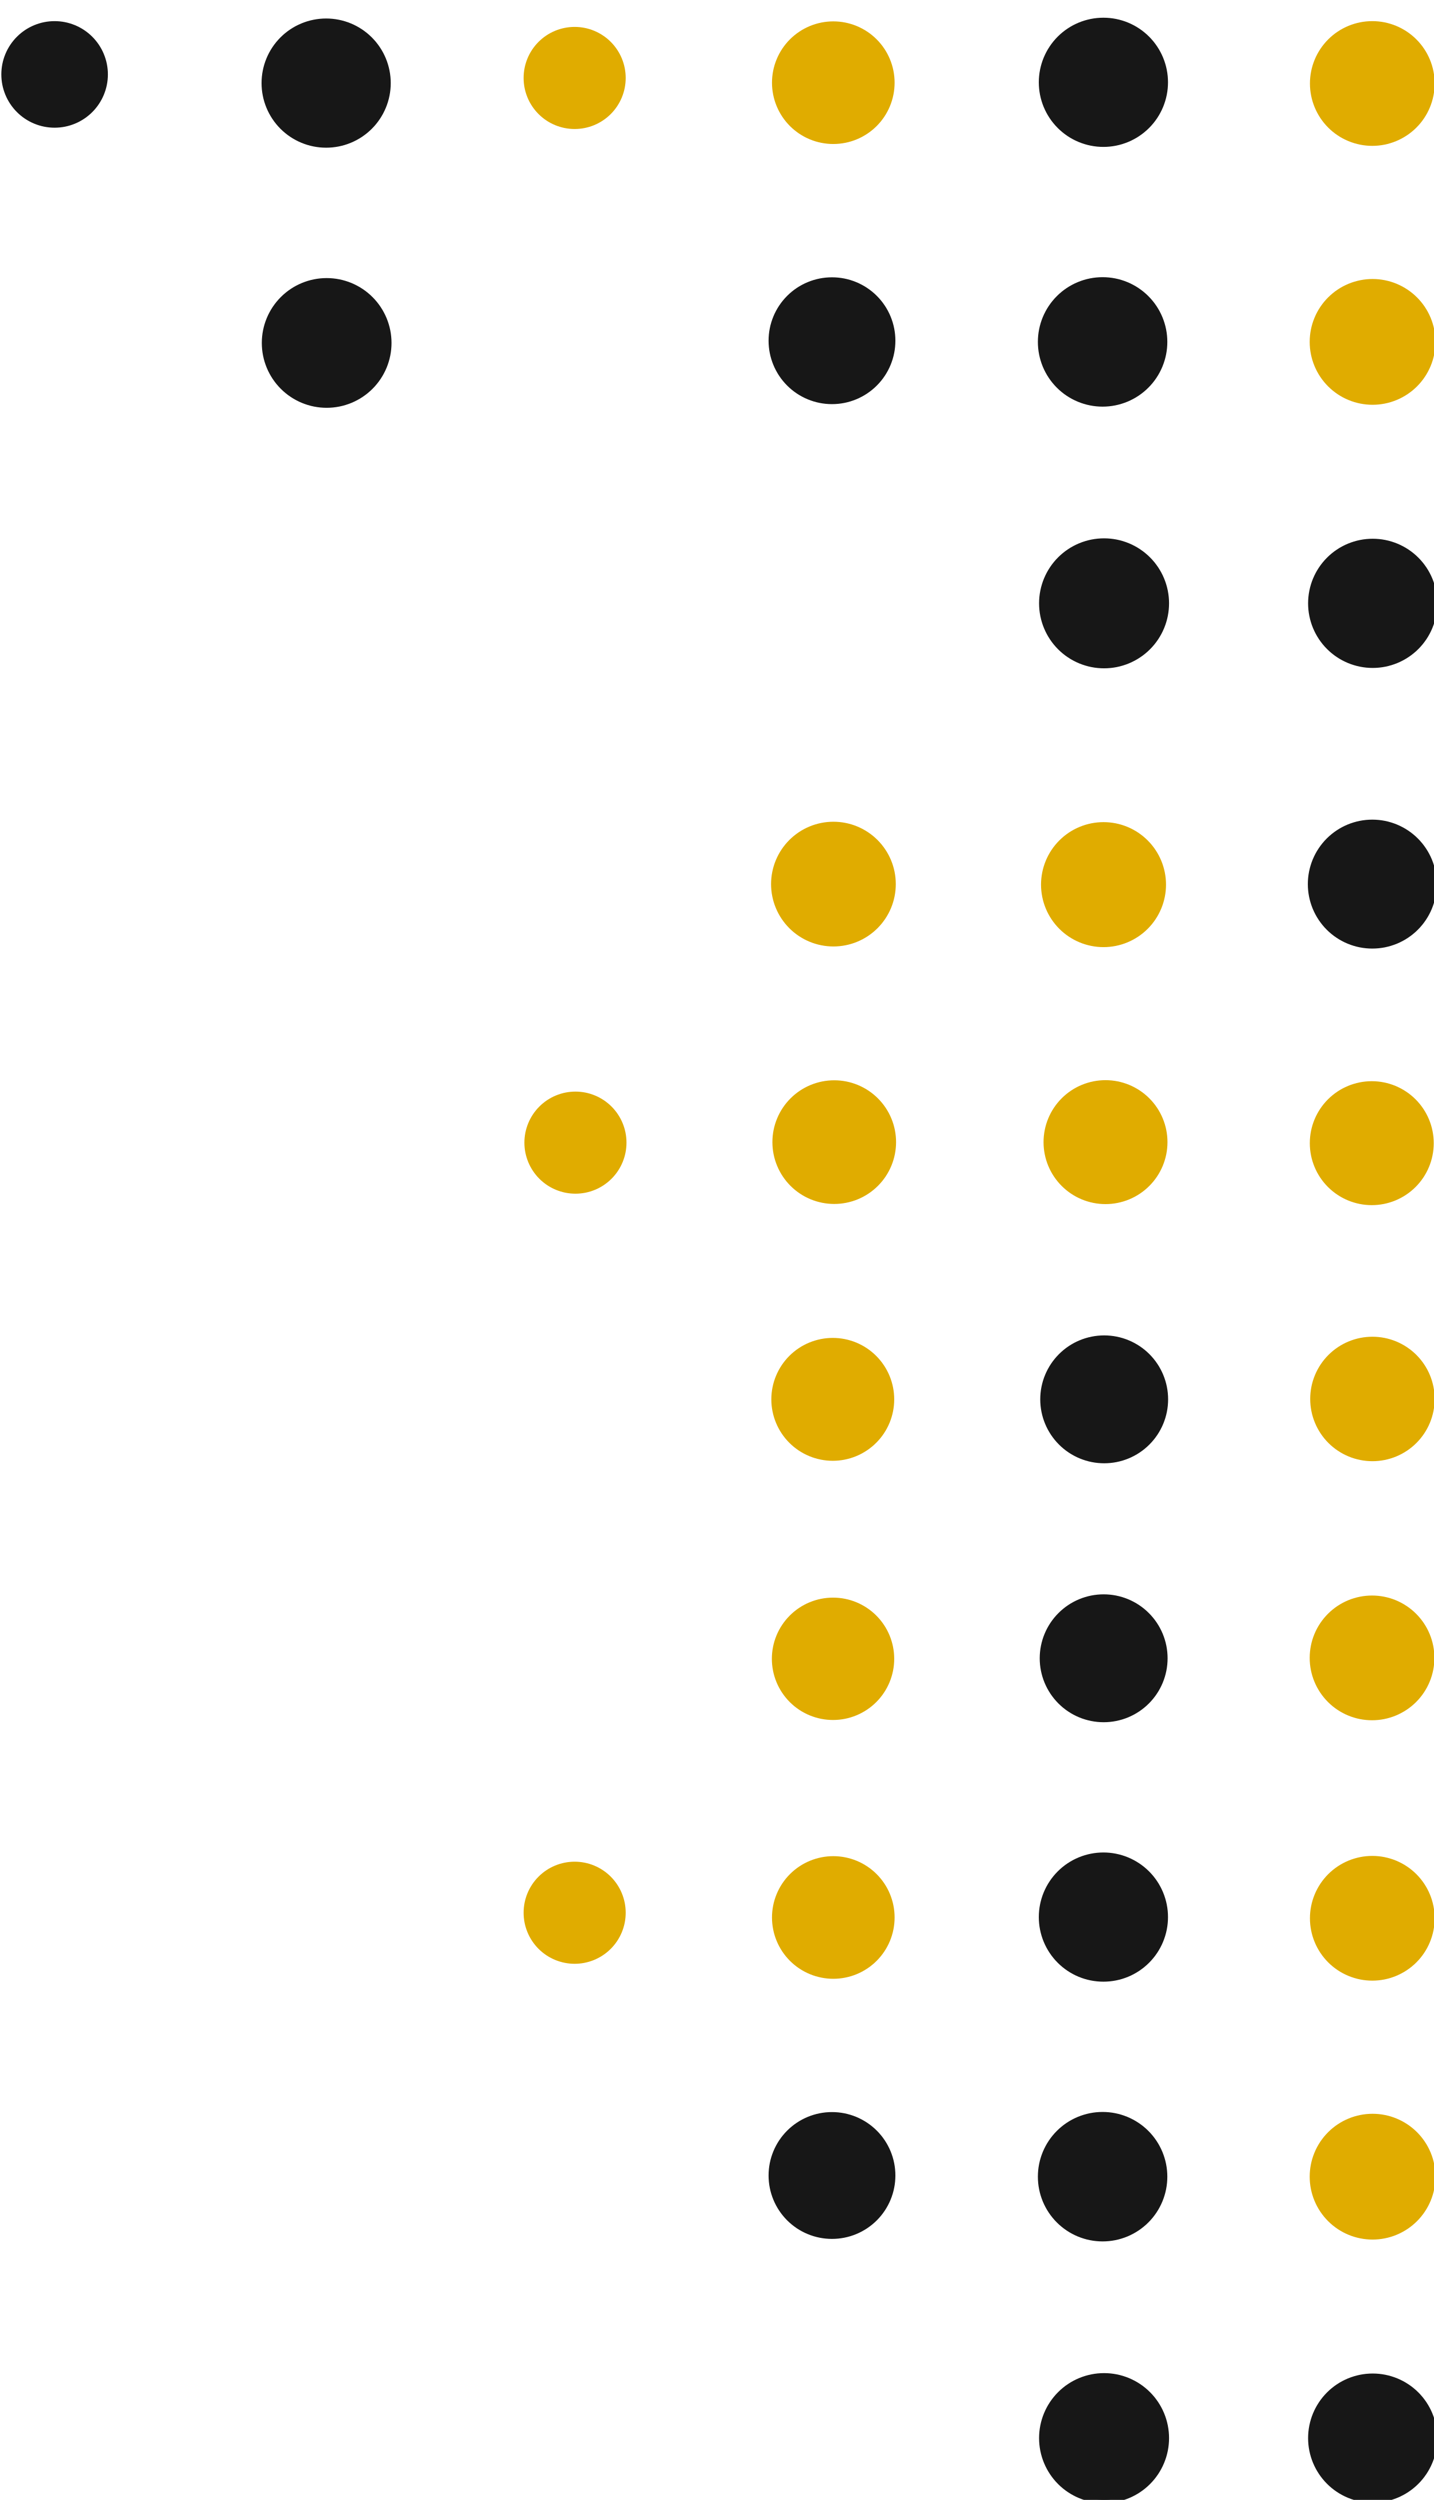 <svg width="109" height="190" viewBox="0 0 109 190" fill="none" xmlns="http://www.w3.org/2000/svg">
<g clip-path="url(#clip0_7_7514)">
<path d="M79.211 6.256C79.211 5.02 79.702 3.834 80.576 2.96C81.45 2.087 82.635 1.596 83.871 1.596C84.483 1.596 85.089 1.716 85.654 1.95C86.219 2.184 86.733 2.528 87.166 2.96C87.599 3.393 87.942 3.907 88.176 4.472C88.41 5.038 88.531 5.644 88.531 6.256C88.531 6.868 88.41 7.473 88.176 8.039C87.942 8.604 87.599 9.118 87.166 9.551C86.733 9.983 86.219 10.327 85.654 10.561C85.089 10.795 84.483 10.916 83.871 10.916C83.259 10.916 82.653 10.795 82.087 10.561C81.522 10.327 81.008 9.983 80.576 9.551C80.143 9.118 79.8 8.604 79.565 8.039C79.331 7.473 79.211 6.868 79.211 6.256Z" stroke="#171717" stroke-width="0.5"/>
<path d="M20.131 6.316C20.131 5.08 20.622 3.894 21.495 3.021C22.369 2.147 23.555 1.656 24.791 1.656C26.026 1.656 27.212 2.147 28.086 3.021C28.96 3.894 29.451 5.08 29.451 6.316C29.451 7.552 28.96 8.737 28.086 9.611C27.212 10.485 26.026 10.976 24.791 10.976C23.555 10.976 22.369 10.485 21.495 9.611C20.622 8.737 20.131 7.552 20.131 6.316Z" stroke="#171717" stroke-width="0.5"/>
<path d="M99.82 6.346C99.82 5.155 100.293 4.013 101.135 3.171C101.977 2.329 103.119 1.856 104.31 1.856C105.501 1.856 106.643 2.329 107.485 3.171C108.327 4.013 108.8 5.155 108.8 6.346C108.8 6.935 108.684 7.519 108.458 8.064C108.233 8.609 107.902 9.104 107.485 9.521C107.068 9.938 106.573 10.268 106.028 10.494C105.484 10.72 104.9 10.836 104.31 10.836C103.721 10.836 103.137 10.72 102.592 10.494C102.047 10.268 101.552 9.938 101.135 9.521C100.718 9.104 100.388 8.609 100.162 8.064C99.936 7.519 99.82 6.935 99.82 6.346Z" stroke="#E0AC00" stroke-width="0.5"/>
<path d="M58.93 6.285C58.93 5.706 59.044 5.133 59.266 4.598C59.488 4.063 59.812 3.577 60.222 3.167C60.632 2.758 61.118 2.433 61.653 2.211C62.188 1.989 62.761 1.875 63.34 1.875C64.51 1.875 65.632 2.34 66.459 3.167C67.286 3.994 67.75 5.116 67.75 6.285C67.75 7.455 67.286 8.577 66.459 9.404C65.632 10.231 64.51 10.695 63.34 10.695C62.761 10.695 62.188 10.581 61.653 10.36C61.118 10.138 60.632 9.813 60.222 9.404C59.812 8.994 59.488 8.508 59.266 7.973C59.044 7.438 58.93 6.864 58.93 6.285Z" stroke="#E0AC00" stroke-width="0.5"/>
<path d="M0.351 5.656C0.351 4.648 0.751 3.681 1.464 2.969C2.176 2.256 3.143 1.856 4.151 1.856C5.158 1.856 6.125 2.256 6.838 2.969C7.55 3.681 7.951 4.648 7.951 5.656C7.951 6.664 7.55 7.63 6.838 8.343C6.125 9.055 5.158 9.456 4.151 9.456C3.143 9.456 2.176 9.055 1.464 8.343C0.751 7.63 0.351 6.664 0.351 5.656Z" stroke="#171717" stroke-width="0.5"/>
<path d="M40.05 5.925C40.05 4.963 40.432 4.039 41.113 3.358C41.794 2.678 42.717 2.295 43.68 2.295C44.157 2.295 44.629 2.389 45.069 2.572C45.51 2.754 45.91 3.021 46.247 3.358C46.584 3.696 46.851 4.096 47.034 4.536C47.216 4.977 47.31 5.449 47.31 5.925C47.31 6.402 47.216 6.874 47.034 7.314C46.851 7.755 46.584 8.155 46.247 8.492C45.91 8.829 45.51 9.097 45.069 9.279C44.629 9.461 44.157 9.555 43.68 9.555C42.717 9.555 41.794 9.173 41.113 8.492C40.432 7.811 40.05 6.888 40.05 5.925Z" stroke="#E0AC00" stroke-width="0.5"/>
<path d="M79.14 25.986C79.14 24.747 79.632 23.559 80.508 22.684C81.383 21.808 82.571 21.316 83.81 21.316C85.049 21.316 86.236 21.808 87.112 22.684C87.988 23.559 88.48 24.747 88.48 25.986C88.48 26.599 88.359 27.206 88.124 27.773C87.89 28.34 87.546 28.854 87.112 29.288C86.678 29.722 86.164 30.066 85.597 30.3C85.03 30.535 84.423 30.656 83.81 30.656C83.197 30.656 82.589 30.535 82.023 30.3C81.456 30.066 80.941 29.722 80.508 29.288C80.074 28.854 79.73 28.34 79.495 27.773C79.261 27.206 79.14 26.599 79.14 25.986Z" stroke="#171717" stroke-width="0.5"/>
<path d="M58.67 25.896C58.67 24.683 59.151 23.521 60.008 22.664C60.865 21.807 62.028 21.326 63.24 21.326C64.452 21.326 65.614 21.807 66.472 22.664C67.329 23.521 67.81 24.683 67.81 25.896C67.81 27.108 67.329 28.27 66.472 29.127C65.614 29.984 64.452 30.466 63.24 30.466C62.028 30.466 60.865 29.984 60.008 29.127C59.151 28.27 58.67 27.108 58.67 25.896Z" stroke="#171717" stroke-width="0.5"/>
<path d="M20.15 26.065C20.15 24.824 20.643 23.634 21.521 22.756C22.399 21.878 23.589 21.385 24.83 21.385C26.071 21.385 27.262 21.878 28.139 22.756C29.017 23.634 29.51 24.824 29.51 26.065C29.51 27.306 29.017 28.497 28.139 29.374C27.262 30.252 26.071 30.745 24.83 30.745C23.589 30.745 22.399 30.252 21.521 29.374C20.643 28.497 20.15 27.306 20.15 26.065Z" stroke="#171717" stroke-width="0.5"/>
<path d="M99.801 25.985C99.801 25.391 99.918 24.802 100.146 24.252C100.373 23.702 100.707 23.203 101.128 22.782C101.548 22.362 102.048 22.028 102.597 21.8C103.147 21.573 103.736 21.455 104.331 21.455C104.926 21.455 105.515 21.573 106.064 21.8C106.614 22.028 107.113 22.362 107.534 22.782C107.955 23.203 108.288 23.702 108.516 24.252C108.744 24.802 108.861 25.391 108.861 25.985C108.861 27.187 108.383 28.339 107.534 29.189C106.684 30.038 105.532 30.515 104.331 30.515C103.129 30.515 101.977 30.038 101.128 29.189C100.278 28.339 99.801 27.187 99.801 25.985Z" stroke="#E0AC00" stroke-width="0.5"/>
<path d="M99.68 45.856C99.68 44.62 100.171 43.434 101.045 42.561C101.919 41.687 103.104 41.196 104.34 41.196C105.576 41.196 106.762 41.687 107.636 42.561C108.509 43.434 109 44.62 109 45.856C109 47.092 108.509 48.277 107.636 49.151C106.762 50.025 105.576 50.516 104.34 50.516C103.104 50.516 101.919 50.025 101.045 49.151C100.171 48.277 99.68 47.092 99.68 45.856Z" stroke="#171717" stroke-width="0.5"/>
<path d="M79.231 45.855C79.231 44.611 79.725 43.419 80.604 42.539C81.484 41.66 82.677 41.165 83.921 41.165C85.165 41.165 86.358 41.66 87.237 42.539C88.117 43.419 88.611 44.611 88.611 45.855C88.611 47.099 88.117 48.292 87.237 49.172C86.358 50.051 85.165 50.545 83.921 50.545C82.677 50.545 81.484 50.051 80.604 49.172C79.725 48.292 79.231 47.099 79.231 45.855Z" stroke="#171717" stroke-width="0.5"/>
<path d="M79.211 6.256C79.211 6.868 79.331 7.473 79.565 8.039C79.8 8.604 80.143 9.118 80.576 9.551C81.008 9.983 81.522 10.327 82.087 10.561C82.653 10.795 83.259 10.916 83.871 10.916C84.483 10.916 85.089 10.795 85.654 10.561C86.219 10.327 86.733 9.983 87.166 9.551C87.599 9.118 87.942 8.604 88.176 8.039C88.41 7.473 88.531 6.868 88.531 6.256C88.531 5.644 88.41 5.038 88.176 4.472C87.942 3.907 87.599 3.393 87.166 2.96C86.733 2.528 86.219 2.184 85.654 1.95C85.089 1.716 84.483 1.596 83.871 1.596C82.635 1.596 81.45 2.087 80.576 2.96C79.702 3.834 79.211 5.02 79.211 6.256Z" fill="#171717"/>
<path d="M20.131 6.316C20.131 7.552 20.622 8.737 21.495 9.611C22.369 10.485 23.555 10.976 24.791 10.976C26.026 10.976 27.212 10.485 28.086 9.611C28.96 8.737 29.451 7.552 29.451 6.316C29.451 5.08 28.96 3.894 28.086 3.021C27.212 2.147 26.026 1.656 24.791 1.656C23.555 1.656 22.369 2.147 21.495 3.021C20.622 3.894 20.131 5.08 20.131 6.316Z" fill="#171717"/>
<path d="M99.82 6.346C99.82 6.935 99.936 7.519 100.162 8.064C100.388 8.609 100.718 9.104 101.135 9.521C101.552 9.938 102.047 10.268 102.592 10.494C103.137 10.72 103.721 10.836 104.31 10.836C104.9 10.836 105.484 10.72 106.028 10.494C106.573 10.268 107.068 9.938 107.485 9.521C107.902 9.104 108.233 8.609 108.458 8.064C108.684 7.519 108.8 6.935 108.8 6.346C108.8 5.155 108.327 4.013 107.485 3.171C106.643 2.329 105.501 1.856 104.31 1.856C103.119 1.856 101.977 2.329 101.135 3.171C100.293 4.013 99.82 5.155 99.82 6.346Z" fill="#E0AC00"/>
<path d="M58.93 6.285C58.93 6.864 59.044 7.438 59.266 7.973C59.488 8.508 59.812 8.994 60.222 9.404C60.632 9.813 61.118 10.138 61.653 10.36C62.188 10.581 62.761 10.695 63.34 10.695C64.51 10.695 65.632 10.231 66.459 9.404C67.286 8.577 67.75 7.455 67.75 6.285C67.75 5.116 67.286 3.994 66.459 3.167C65.632 2.34 64.51 1.875 63.34 1.875C62.761 1.875 62.188 1.989 61.653 2.211C61.118 2.433 60.632 2.758 60.222 3.167C59.812 3.577 59.488 4.063 59.266 4.598C59.044 5.133 58.93 5.706 58.93 6.285Z" fill="#E0AC00"/>
<path d="M0.351 5.656C0.351 6.664 0.751 7.63 1.464 8.343C2.176 9.055 3.143 9.456 4.151 9.456C5.158 9.456 6.125 9.055 6.838 8.343C7.55 7.63 7.951 6.664 7.951 5.656C7.951 4.648 7.55 3.681 6.838 2.969C6.125 2.256 5.158 1.856 4.151 1.856C3.143 1.856 2.176 2.256 1.464 2.969C0.751 3.681 0.351 4.648 0.351 5.656Z" fill="#171717"/>
<path d="M40.05 5.925C40.05 6.888 40.432 7.811 41.113 8.492C41.794 9.173 42.717 9.555 43.68 9.555C44.157 9.555 44.629 9.461 45.069 9.279C45.51 9.097 45.91 8.829 46.247 8.492C46.584 8.155 46.851 7.755 47.034 7.314C47.216 6.874 47.31 6.402 47.31 5.925C47.31 5.449 47.216 4.977 47.034 4.536C46.851 4.096 46.584 3.696 46.247 3.358C45.91 3.021 45.51 2.754 45.069 2.572C44.629 2.389 44.157 2.295 43.68 2.295C42.717 2.295 41.794 2.678 41.113 3.358C40.432 4.039 40.05 4.963 40.05 5.925Z" fill="#E0AC00"/>
<path d="M79.14 25.986C79.14 26.599 79.261 27.206 79.495 27.773C79.73 28.34 80.074 28.854 80.508 29.288C80.941 29.722 81.456 30.066 82.023 30.3C82.589 30.535 83.197 30.656 83.81 30.656C84.423 30.656 85.03 30.535 85.597 30.3C86.164 30.066 86.678 29.722 87.112 29.288C87.546 28.854 87.89 28.34 88.124 27.773C88.359 27.206 88.48 26.599 88.48 25.986C88.48 24.747 87.988 23.559 87.112 22.684C86.236 21.808 85.049 21.316 83.81 21.316C82.571 21.316 81.383 21.808 80.508 22.684C79.632 23.559 79.14 24.747 79.14 25.986Z" fill="#171717"/>
<path d="M58.67 25.896C58.67 27.108 59.151 28.27 60.008 29.127C60.865 29.984 62.028 30.466 63.24 30.466C64.452 30.466 65.614 29.984 66.472 29.127C67.329 28.27 67.81 27.108 67.81 25.896C67.81 24.683 67.329 23.521 66.472 22.664C65.614 21.807 64.452 21.326 63.24 21.326C62.028 21.326 60.865 21.807 60.008 22.664C59.151 23.521 58.67 24.683 58.67 25.896Z" fill="#171717"/>
<path d="M20.15 26.065C20.15 27.306 20.643 28.497 21.521 29.374C22.399 30.252 23.589 30.745 24.83 30.745C26.071 30.745 27.262 30.252 28.139 29.374C29.017 28.497 29.51 27.306 29.51 26.065C29.51 24.824 29.017 23.634 28.139 22.756C27.262 21.878 26.071 21.385 24.83 21.385C23.589 21.385 22.399 21.878 21.521 22.756C20.643 23.634 20.15 24.824 20.15 26.065Z" fill="#171717"/>
<path d="M99.801 25.985C99.801 27.187 100.278 28.339 101.128 29.189C101.977 30.038 103.129 30.515 104.331 30.515C105.532 30.515 106.684 30.038 107.534 29.189C108.383 28.339 108.861 27.187 108.861 25.985C108.861 25.391 108.744 24.802 108.516 24.252C108.288 23.702 107.955 23.203 107.534 22.782C107.113 22.362 106.614 22.028 106.064 21.8C105.515 21.573 104.926 21.455 104.331 21.455C103.736 21.455 103.147 21.573 102.597 21.8C102.048 22.028 101.548 22.362 101.128 22.782C100.707 23.203 100.373 23.702 100.146 24.252C99.918 24.802 99.801 25.391 99.801 25.985Z" fill="#E0AC00"/>
<path d="M99.68 45.856C99.68 47.092 100.171 48.277 101.045 49.151C101.919 50.025 103.104 50.516 104.34 50.516C105.576 50.516 106.762 50.025 107.636 49.151C108.509 48.277 109 47.092 109 45.856C109 44.62 108.509 43.434 107.636 42.561C106.762 41.687 105.576 41.196 104.34 41.196C103.104 41.196 101.919 41.687 101.045 42.561C100.171 43.434 99.68 44.62 99.68 45.856Z" fill="#171717"/>
<path d="M79.231 45.855C79.231 47.099 79.725 48.292 80.604 49.172C81.484 50.051 82.677 50.545 83.921 50.545C85.165 50.545 86.358 50.051 87.237 49.172C88.117 48.292 88.611 47.099 88.611 45.855C88.611 44.611 88.117 43.419 87.237 42.539C86.358 41.66 85.165 41.165 83.921 41.165C82.677 41.165 81.484 41.66 80.604 42.539C79.725 43.419 79.231 44.611 79.231 45.855Z" fill="#171717"/>
<path d="M99.66 67.195C99.66 66.585 99.781 65.98 100.014 65.416C100.248 64.852 100.591 64.339 101.022 63.907C101.454 63.476 101.967 63.133 102.531 62.899C103.095 62.666 103.7 62.545 104.31 62.545C105.544 62.545 106.726 63.035 107.598 63.907C108.47 64.779 108.96 65.962 108.96 67.195C108.96 68.429 108.47 69.611 107.598 70.484C106.726 71.356 105.544 71.845 104.31 71.845C103.7 71.845 103.095 71.725 102.531 71.492C101.967 71.258 101.454 70.915 101.022 70.484C100.591 70.052 100.248 69.539 100.014 68.975C99.781 68.411 99.66 67.806 99.66 67.195Z" stroke="#171717" stroke-width="0.5"/>
<path d="M79.38 67.235C79.38 66.042 79.854 64.897 80.698 64.053C81.542 63.209 82.687 62.735 83.88 62.735C85.074 62.735 86.218 63.209 87.062 64.053C87.906 64.897 88.38 66.042 88.38 67.235C88.38 68.429 87.906 69.573 87.062 70.417C86.218 71.261 85.074 71.735 83.88 71.735C82.687 71.735 81.542 71.261 80.698 70.417C79.854 69.573 79.38 68.429 79.38 67.235Z" stroke="#E0AC00" stroke-width="0.5"/>
<path d="M58.86 67.195C58.86 66.004 59.333 64.862 60.175 64.02C61.017 63.178 62.159 62.705 63.35 62.705C63.94 62.705 64.524 62.821 65.069 63.047C65.613 63.273 66.108 63.603 66.525 64.02C66.942 64.437 67.273 64.932 67.499 65.477C67.724 66.022 67.84 66.605 67.84 67.195C67.84 67.785 67.724 68.369 67.499 68.913C67.273 69.458 66.942 69.953 66.525 70.37C66.108 70.787 65.613 71.118 65.069 71.343C64.524 71.569 63.94 71.685 63.35 71.685C62.159 71.685 61.017 71.212 60.175 70.37C59.333 69.528 58.86 68.386 58.86 67.195Z" stroke="#E0AC00" stroke-width="0.5"/>
<path d="M79.571 86.806C79.571 85.623 80.04 84.488 80.877 83.652C81.713 82.816 82.848 82.346 84.031 82.346C85.213 82.346 86.348 82.816 87.184 83.652C88.021 84.488 88.491 85.623 88.491 86.806C88.491 87.989 88.021 89.123 87.184 89.959C86.348 90.796 85.213 91.266 84.031 91.266C82.848 91.266 81.713 90.796 80.877 89.959C80.04 89.123 79.571 87.989 79.571 86.806Z" stroke="#E0AC00" stroke-width="0.5"/>
<path d="M58.961 86.805C58.961 86.221 59.076 85.642 59.3 85.103C59.523 84.563 59.851 84.072 60.264 83.659C60.677 83.246 61.168 82.918 61.708 82.694C62.248 82.471 62.826 82.356 63.411 82.356C64.591 82.356 65.723 82.824 66.557 83.659C67.392 84.493 67.861 85.625 67.861 86.805C67.861 87.986 67.392 89.118 66.557 89.952C65.723 90.787 64.591 91.255 63.411 91.255C62.826 91.255 62.248 91.14 61.708 90.917C61.168 90.693 60.677 90.365 60.264 89.952C59.851 89.539 59.523 89.048 59.3 88.508C59.076 87.969 58.961 87.39 58.961 86.805Z" stroke="#E0AC00" stroke-width="0.5"/>
<path d="M99.81 86.885C99.81 85.702 100.28 84.568 101.116 83.732C101.953 82.895 103.087 82.425 104.27 82.425C105.453 82.425 106.587 82.895 107.424 83.732C108.26 84.568 108.73 85.702 108.73 86.885C108.73 88.068 108.26 89.203 107.424 90.039C106.587 90.875 105.453 91.345 104.27 91.345C103.087 91.345 101.953 90.875 101.116 90.039C100.28 89.203 99.81 88.068 99.81 86.885Z" stroke="#E0AC00" stroke-width="0.5"/>
<path d="M40.11 86.845C40.11 85.883 40.493 84.959 41.174 84.278C41.854 83.598 42.778 83.215 43.74 83.215C44.703 83.215 45.626 83.598 46.307 84.278C46.988 84.959 47.37 85.883 47.37 86.845C47.37 87.808 46.988 88.731 46.307 89.412C45.626 90.093 44.703 90.475 43.74 90.475C42.778 90.475 41.854 90.093 41.174 89.412C40.493 88.731 40.11 87.808 40.11 86.845Z" stroke="#E0AC00" stroke-width="0.5"/>
<path d="M99.84 106.326C99.84 105.138 100.312 103.998 101.152 103.158C101.993 102.318 103.132 101.846 104.32 101.846C105.508 101.846 106.648 102.318 107.488 103.158C108.328 103.998 108.8 105.138 108.8 106.326C108.8 106.914 108.684 107.497 108.459 108.04C108.234 108.584 107.904 109.078 107.488 109.494C107.072 109.91 106.578 110.24 106.035 110.465C105.491 110.69 104.909 110.806 104.32 110.806C103.732 110.806 103.149 110.69 102.606 110.465C102.062 110.24 101.568 109.91 101.152 109.494C100.736 109.078 100.406 108.584 100.181 108.04C99.956 107.497 99.84 106.914 99.84 106.326Z" stroke="#E0AC00" stroke-width="0.5"/>
<path d="M79.32 106.355C79.32 105.132 79.806 103.96 80.671 103.095C81.535 102.231 82.708 101.745 83.93 101.745C85.153 101.745 86.326 102.231 87.19 103.095C88.055 103.96 88.54 105.132 88.54 106.355C88.54 107.578 88.055 108.75 87.19 109.615C86.326 110.479 85.153 110.965 83.93 110.965C82.708 110.965 81.535 110.479 80.671 109.615C79.806 108.75 79.32 107.578 79.32 106.355Z" stroke="#171717" stroke-width="0.5"/>
<path d="M58.88 106.356C58.88 105.775 58.994 105.2 59.217 104.664C59.439 104.128 59.764 103.641 60.175 103.23C60.585 102.82 61.072 102.494 61.609 102.272C62.145 102.05 62.72 101.936 63.3 101.936C64.472 101.936 65.597 102.401 66.425 103.23C67.254 104.059 67.72 105.183 67.72 106.356C67.72 106.936 67.606 107.511 67.384 108.047C67.162 108.583 66.836 109.071 66.425 109.481C66.015 109.891 65.528 110.217 64.992 110.439C64.455 110.661 63.881 110.776 63.3 110.776C62.72 110.776 62.145 110.661 61.609 110.439C61.072 110.217 60.585 109.891 60.175 109.481C59.764 109.071 59.439 108.583 59.217 108.047C58.994 107.511 58.88 106.936 58.88 106.356Z" stroke="#E0AC00" stroke-width="0.5"/>
<path d="M99.801 126.006C99.801 125.416 99.917 124.832 100.142 124.287C100.368 123.743 100.699 123.248 101.116 122.831C101.533 122.414 102.028 122.083 102.572 121.857C103.117 121.632 103.701 121.516 104.291 121.516C104.88 121.516 105.464 121.632 106.009 121.857C106.554 122.083 107.049 122.414 107.466 122.831C107.883 123.248 108.213 123.743 108.439 124.287C108.665 124.832 108.781 125.416 108.781 126.006C108.781 127.196 108.308 128.338 107.466 129.181C106.624 130.023 105.481 130.496 104.291 130.496C103.1 130.496 101.958 130.023 101.116 129.181C100.274 128.338 99.801 127.196 99.801 126.006Z" stroke="#E0AC00" stroke-width="0.5"/>
<path d="M79.28 126.035C79.28 124.813 79.766 123.64 80.631 122.776C81.495 121.911 82.668 121.425 83.89 121.425C85.113 121.425 86.286 121.911 87.15 122.776C88.015 123.64 88.5 124.813 88.5 126.035C88.5 127.258 88.015 128.431 87.15 129.295C86.286 130.16 85.113 130.645 83.89 130.645C82.668 130.645 81.495 130.16 80.631 129.295C79.766 128.431 79.28 127.258 79.28 126.035Z" stroke="#171717" stroke-width="0.5"/>
<path d="M58.92 126.075C58.92 124.908 59.384 123.789 60.209 122.964C61.034 122.139 62.153 121.675 63.32 121.675C64.487 121.675 65.606 122.139 66.431 122.964C67.257 123.789 67.72 124.908 67.72 126.075C67.72 127.242 67.257 128.361 66.431 129.187C65.606 130.012 64.487 130.475 63.32 130.475C62.153 130.475 61.034 130.012 60.209 129.187C59.384 128.361 58.92 127.242 58.92 126.075Z" stroke="#E0AC00" stroke-width="0.5"/>
<path d="M79.211 145.705C79.211 144.469 79.702 143.284 80.576 142.41C81.45 141.536 82.635 141.045 83.871 141.045C84.483 141.045 85.089 141.166 85.654 141.4C86.219 141.634 86.733 141.978 87.166 142.41C87.599 142.843 87.942 143.357 88.176 143.922C88.41 144.487 88.531 145.093 88.531 145.705C88.531 146.317 88.41 146.923 88.176 147.489C87.942 148.054 87.599 148.568 87.166 149.001C86.733 149.433 86.219 149.777 85.654 150.011C85.089 150.245 84.483 150.365 83.871 150.365C83.259 150.365 82.653 150.245 82.087 150.011C81.522 149.777 81.008 149.433 80.576 149.001C80.143 148.568 79.8 148.054 79.565 147.489C79.331 146.923 79.211 146.317 79.211 145.705Z" stroke="#171717" stroke-width="0.5"/>
<path d="M99.82 145.796C99.82 144.605 100.293 143.463 101.135 142.621C101.977 141.779 103.119 141.306 104.31 141.306C105.501 141.306 106.643 141.779 107.485 142.621C108.327 143.463 108.8 144.605 108.8 145.796C108.8 146.385 108.684 146.969 108.458 147.514C108.233 148.059 107.902 148.554 107.485 148.971C107.068 149.388 106.573 149.718 106.028 149.944C105.484 150.17 104.9 150.286 104.31 150.286C103.721 150.286 103.137 150.17 102.592 149.944C102.047 149.718 101.552 149.388 101.135 148.971C100.718 148.554 100.388 148.059 100.162 147.514C99.936 146.969 99.82 146.385 99.82 145.796Z" stroke="#E0AC00" stroke-width="0.5"/>
<path d="M58.93 145.735C58.93 145.156 59.044 144.583 59.266 144.048C59.488 143.513 59.812 143.026 60.222 142.617C60.632 142.207 61.118 141.883 61.653 141.661C62.188 141.439 62.761 141.325 63.34 141.325C64.51 141.325 65.632 141.79 66.459 142.617C67.286 143.444 67.75 144.566 67.75 145.735C67.75 146.905 67.286 148.026 66.459 148.854C65.632 149.681 64.51 150.145 63.34 150.145C62.761 150.145 62.188 150.031 61.653 149.81C61.118 149.588 60.632 149.263 60.222 148.854C59.812 148.444 59.488 147.958 59.266 147.423C59.044 146.888 58.93 146.314 58.93 145.735Z" stroke="#E0AC00" stroke-width="0.5"/>
<path d="M40.05 145.375C40.05 144.412 40.432 143.489 41.113 142.808C41.794 142.128 42.717 141.745 43.68 141.745C44.157 141.745 44.629 141.839 45.069 142.021C45.51 142.204 45.91 142.471 46.247 142.808C46.584 143.145 46.851 143.546 47.034 143.986C47.216 144.426 47.31 144.898 47.31 145.375C47.31 145.852 47.216 146.324 47.034 146.764C46.851 147.205 46.584 147.605 46.247 147.942C45.91 148.279 45.51 148.546 45.069 148.729C44.629 148.911 44.157 149.005 43.68 149.005C42.717 149.005 41.794 148.623 41.113 147.942C40.432 147.261 40.05 146.338 40.05 145.375Z" stroke="#E0AC00" stroke-width="0.5"/>
<path d="M79.14 165.436C79.14 164.197 79.632 163.009 80.508 162.133C81.383 161.258 82.571 160.766 83.81 160.766C85.049 160.766 86.236 161.258 87.112 162.133C87.988 163.009 88.48 164.197 88.48 165.436C88.48 166.049 88.359 166.656 88.124 167.223C87.89 167.789 87.546 168.304 87.112 168.738C86.678 169.171 86.164 169.515 85.597 169.75C85.03 169.985 84.423 170.106 83.81 170.106C83.197 170.106 82.589 169.985 82.023 169.75C81.456 169.515 80.941 169.171 80.508 168.738C80.074 168.304 79.73 167.789 79.495 167.223C79.261 166.656 79.14 166.049 79.14 165.436Z" stroke="#171717" stroke-width="0.5"/>
<path d="M58.67 165.345C58.67 164.133 59.151 162.971 60.008 162.114C60.865 161.257 62.028 160.775 63.24 160.775C64.452 160.775 65.614 161.257 66.472 162.114C67.329 162.971 67.81 164.133 67.81 165.345C67.81 166.557 67.329 167.72 66.472 168.577C65.614 169.434 64.452 169.915 63.24 169.915C62.028 169.915 60.865 169.434 60.008 168.577C59.151 167.72 58.67 166.557 58.67 165.345Z" stroke="#171717" stroke-width="0.5"/>
<path d="M99.801 165.435C99.801 164.84 99.918 164.251 100.146 163.702C100.373 163.152 100.707 162.653 101.128 162.232C101.548 161.811 102.048 161.478 102.597 161.25C103.147 161.022 103.736 160.905 104.331 160.905C104.926 160.905 105.515 161.022 106.064 161.25C106.614 161.478 107.113 161.811 107.534 162.232C107.955 162.653 108.288 163.152 108.516 163.702C108.744 164.251 108.861 164.84 108.861 165.435C108.861 166.637 108.383 167.789 107.534 168.638C106.684 169.488 105.532 169.965 104.331 169.965C103.129 169.965 101.977 169.488 101.128 168.638C100.278 167.789 99.801 166.637 99.801 165.435Z" stroke="#E0AC00" stroke-width="0.5"/>
<path d="M99.68 185.306C99.68 184.07 100.171 182.884 101.045 182.01C101.919 181.136 103.104 180.646 104.34 180.646C105.576 180.646 106.762 181.136 107.636 182.01C108.509 182.884 109 184.07 109 185.306C109 186.541 108.509 187.727 107.636 188.601C106.762 189.475 105.576 189.966 104.34 189.966C103.104 189.966 101.919 189.475 101.045 188.601C100.171 187.727 99.68 186.541 99.68 185.306Z" stroke="#171717" stroke-width="0.5"/>
<path d="M79.231 185.305C79.231 184.061 79.725 182.868 80.604 181.989C81.484 181.109 82.677 180.615 83.921 180.615C85.165 180.615 86.358 181.109 87.237 181.989C88.117 182.868 88.611 184.061 88.611 185.305C88.611 186.549 88.117 187.742 87.237 188.622C86.358 189.501 85.165 189.995 83.921 189.995C82.677 189.995 81.484 189.501 80.604 188.622C79.725 187.742 79.231 186.549 79.231 185.305Z" stroke="#171717" stroke-width="0.5"/>
<path d="M99.66 67.195C99.66 67.806 99.781 68.411 100.014 68.975C100.248 69.539 100.591 70.052 101.022 70.484C101.454 70.915 101.967 71.258 102.531 71.492C103.095 71.725 103.7 71.845 104.31 71.845C105.544 71.845 106.726 71.356 107.598 70.484C108.47 69.611 108.96 68.429 108.96 67.195C108.96 65.962 108.47 64.779 107.598 63.907C106.726 63.035 105.544 62.545 104.31 62.545C103.7 62.545 103.095 62.666 102.531 62.899C101.967 63.133 101.454 63.476 101.022 63.907C100.591 64.339 100.248 64.852 100.014 65.416C99.781 65.98 99.66 66.585 99.66 67.195Z" fill="#171717"/>
<path d="M79.38 67.235C79.38 68.429 79.855 69.573 80.698 70.417C81.542 71.261 82.687 71.735 83.88 71.735C85.074 71.735 86.219 71.261 87.062 70.417C87.906 69.573 88.38 68.429 88.38 67.235C88.38 66.042 87.906 64.897 87.062 64.053C86.219 63.209 85.074 62.735 83.88 62.735C82.687 62.735 81.542 63.209 80.698 64.053C79.855 64.897 79.38 66.042 79.38 67.235Z" fill="#E0AC00"/>
<path d="M58.86 67.195C58.86 68.386 59.333 69.528 60.175 70.37C61.017 71.212 62.159 71.685 63.35 71.685C63.94 71.685 64.524 71.569 65.069 71.343C65.613 71.118 66.108 70.787 66.525 70.37C66.942 69.953 67.273 69.458 67.499 68.913C67.724 68.369 67.84 67.785 67.84 67.195C67.84 66.605 67.724 66.022 67.499 65.477C67.273 64.932 66.942 64.437 66.525 64.02C66.108 63.603 65.613 63.273 65.069 63.047C64.524 62.821 63.94 62.705 63.35 62.705C62.159 62.705 61.017 63.178 60.175 64.02C59.333 64.862 58.86 66.004 58.86 67.195Z" fill="#E0AC00"/>
<path d="M79.571 86.806C79.571 87.989 80.04 89.123 80.877 89.959C81.713 90.796 82.848 91.266 84.031 91.266C85.213 91.266 86.348 90.796 87.184 89.959C88.021 89.123 88.491 87.989 88.491 86.806C88.491 85.623 88.021 84.488 87.184 83.652C86.348 82.816 85.213 82.346 84.031 82.346C82.848 82.346 81.713 82.816 80.877 83.652C80.04 84.488 79.571 85.623 79.571 86.806Z" fill="#E0AC00"/>
<path d="M58.961 86.805C58.961 87.39 59.076 87.969 59.3 88.508C59.523 89.048 59.851 89.539 60.264 89.952C60.677 90.365 61.168 90.693 61.708 90.917C62.248 91.14 62.826 91.255 63.411 91.255C64.591 91.255 65.723 90.787 66.557 89.952C67.392 89.118 67.861 87.986 67.861 86.805C67.861 85.625 67.392 84.493 66.557 83.659C65.723 82.824 64.591 82.356 63.411 82.356C62.826 82.356 62.248 82.471 61.708 82.694C61.168 82.918 60.677 83.246 60.264 83.659C59.851 84.072 59.523 84.563 59.3 85.103C59.076 85.642 58.961 86.221 58.961 86.805Z" fill="#E0AC00"/>
<path d="M99.81 86.885C99.81 88.068 100.28 89.203 101.116 90.039C101.953 90.875 103.087 91.345 104.27 91.345C105.453 91.345 106.587 90.875 107.424 90.039C108.26 89.203 108.73 88.068 108.73 86.885C108.73 85.702 108.26 84.568 107.424 83.732C106.587 82.895 105.453 82.425 104.27 82.425C103.087 82.425 101.953 82.895 101.116 83.732C100.28 84.568 99.81 85.702 99.81 86.885Z" fill="#E0AC00"/>
<path d="M40.11 86.845C40.11 87.808 40.493 88.731 41.174 89.412C41.854 90.093 42.778 90.475 43.74 90.475C44.703 90.475 45.626 90.093 46.307 89.412C46.988 88.731 47.37 87.808 47.37 86.845C47.37 85.883 46.988 84.959 46.307 84.278C45.626 83.598 44.703 83.215 43.74 83.215C42.778 83.215 41.854 83.598 41.174 84.278C40.493 84.959 40.11 85.883 40.11 86.845Z" fill="#E0AC00"/>
<path d="M99.84 106.326C99.84 106.914 99.956 107.497 100.181 108.04C100.406 108.584 100.736 109.078 101.152 109.494C101.568 109.91 102.062 110.24 102.606 110.465C103.149 110.69 103.732 110.806 104.32 110.806C104.909 110.806 105.491 110.69 106.035 110.465C106.578 110.24 107.072 109.91 107.488 109.494C107.904 109.078 108.234 108.584 108.459 108.04C108.684 107.497 108.8 106.914 108.8 106.326C108.8 105.138 108.328 103.998 107.488 103.158C106.648 102.318 105.508 101.846 104.32 101.846C103.132 101.846 101.993 102.318 101.152 103.158C100.312 103.998 99.84 105.138 99.84 106.326Z" fill="#E0AC00"/>
<path d="M79.32 106.355C79.32 107.578 79.806 108.75 80.671 109.615C81.535 110.479 82.708 110.965 83.93 110.965C85.153 110.965 86.326 110.479 87.19 109.615C88.055 108.75 88.54 107.578 88.54 106.355C88.54 105.132 88.055 103.96 87.19 103.095C86.326 102.231 85.153 101.745 83.93 101.745C82.708 101.745 81.535 102.231 80.671 103.095C79.806 103.96 79.32 105.132 79.32 106.355Z" fill="#171717"/>
<path d="M58.88 106.356C58.88 106.936 58.994 107.511 59.217 108.047C59.439 108.583 59.764 109.071 60.175 109.481C60.585 109.891 61.072 110.217 61.609 110.439C62.145 110.661 62.72 110.776 63.3 110.776C63.881 110.776 64.455 110.661 64.992 110.439C65.528 110.217 66.015 109.891 66.425 109.481C66.836 109.071 67.162 108.583 67.384 108.047C67.606 107.511 67.72 106.936 67.72 106.356C67.72 105.183 67.254 104.059 66.425 103.23C65.597 102.401 64.472 101.936 63.3 101.936C62.72 101.936 62.145 102.05 61.609 102.272C61.072 102.494 60.585 102.82 60.175 103.23C59.764 103.641 59.439 104.128 59.217 104.664C58.994 105.2 58.88 105.775 58.88 106.356Z" fill="#E0AC00"/>
<path d="M99.801 126.006C99.801 127.196 100.274 128.338 101.116 129.181C101.958 130.023 103.1 130.496 104.291 130.496C105.481 130.496 106.624 130.023 107.466 129.181C108.308 128.338 108.781 127.196 108.781 126.006C108.781 125.416 108.665 124.832 108.439 124.287C108.213 123.743 107.883 123.248 107.466 122.831C107.049 122.414 106.554 122.083 106.009 121.857C105.464 121.632 104.88 121.516 104.291 121.516C103.701 121.516 103.117 121.632 102.572 121.857C102.028 122.083 101.533 122.414 101.116 122.831C100.699 123.248 100.368 123.743 100.142 124.287C99.917 124.832 99.801 125.416 99.801 126.006Z" fill="#E0AC00"/>
<path d="M79.28 126.035C79.28 127.258 79.766 128.431 80.631 129.295C81.495 130.16 82.668 130.645 83.89 130.645C85.113 130.645 86.286 130.16 87.15 129.295C88.015 128.431 88.5 127.258 88.5 126.035C88.5 124.813 88.015 123.64 87.15 122.776C86.286 121.911 85.113 121.425 83.89 121.425C82.668 121.425 81.495 121.911 80.631 122.776C79.766 123.64 79.28 124.813 79.28 126.035Z" fill="#171717"/>
<path d="M58.92 126.075C58.92 127.242 59.384 128.361 60.209 129.187C61.034 130.012 62.153 130.475 63.32 130.475C64.487 130.475 65.606 130.012 66.431 129.187C67.257 128.361 67.72 127.242 67.72 126.075C67.72 124.908 67.257 123.789 66.431 122.964C65.606 122.139 64.487 121.675 63.32 121.675C62.153 121.675 61.034 122.139 60.209 122.964C59.384 123.789 58.92 124.908 58.92 126.075Z" fill="#E0AC00"/>
<path d="M79.211 145.705C79.211 146.317 79.331 146.923 79.565 147.489C79.8 148.054 80.143 148.568 80.576 149.001C81.008 149.433 81.522 149.777 82.087 150.011C82.653 150.245 83.259 150.365 83.871 150.365C84.483 150.365 85.089 150.245 85.654 150.011C86.219 149.777 86.733 149.433 87.166 149.001C87.599 148.568 87.942 148.054 88.176 147.489C88.41 146.923 88.531 146.317 88.531 145.705C88.531 145.093 88.41 144.487 88.176 143.922C87.942 143.357 87.599 142.843 87.166 142.41C86.733 141.978 86.219 141.634 85.654 141.4C85.089 141.166 84.483 141.045 83.871 141.045C82.635 141.045 81.45 141.536 80.576 142.41C79.702 143.284 79.211 144.469 79.211 145.705Z" fill="#171717"/>
<path d="M99.82 145.796C99.82 146.385 99.936 146.969 100.162 147.514C100.388 148.059 100.718 148.554 101.135 148.971C101.552 149.388 102.047 149.718 102.592 149.944C103.137 150.17 103.721 150.286 104.31 150.286C104.9 150.286 105.484 150.17 106.028 149.944C106.573 149.718 107.068 149.388 107.485 148.971C107.902 148.554 108.233 148.059 108.458 147.514C108.684 146.969 108.8 146.385 108.8 145.796C108.8 144.605 108.327 143.463 107.485 142.621C106.643 141.779 105.501 141.306 104.31 141.306C103.119 141.306 101.977 141.779 101.135 142.621C100.293 143.463 99.82 144.605 99.82 145.796Z" fill="#E0AC00"/>
<path d="M58.93 145.735C58.93 146.314 59.044 146.888 59.266 147.423C59.488 147.958 59.812 148.444 60.222 148.854C60.632 149.263 61.118 149.588 61.653 149.81C62.188 150.031 62.761 150.145 63.34 150.145C64.51 150.145 65.632 149.681 66.459 148.854C67.286 148.026 67.75 146.905 67.75 145.735C67.75 144.566 67.286 143.444 66.459 142.617C65.632 141.79 64.51 141.325 63.34 141.325C62.761 141.325 62.188 141.439 61.653 141.661C61.118 141.883 60.632 142.207 60.222 142.617C59.812 143.026 59.488 143.513 59.266 144.048C59.044 144.583 58.93 145.156 58.93 145.735Z" fill="#E0AC00"/>
<path d="M40.05 145.375C40.05 146.338 40.432 147.261 41.113 147.942C41.794 148.623 42.717 149.005 43.68 149.005C44.157 149.005 44.629 148.911 45.069 148.729C45.51 148.546 45.91 148.279 46.247 147.942C46.584 147.605 46.851 147.205 47.034 146.764C47.216 146.324 47.31 145.852 47.31 145.375C47.31 144.898 47.216 144.426 47.034 143.986C46.851 143.546 46.584 143.145 46.247 142.808C45.91 142.471 45.51 142.204 45.069 142.021C44.629 141.839 44.157 141.745 43.68 141.745C42.717 141.745 41.794 142.128 41.113 142.808C40.432 143.489 40.05 144.412 40.05 145.375Z" fill="#E0AC00"/>
<path d="M79.14 165.436C79.14 166.049 79.261 166.656 79.495 167.223C79.73 167.789 80.074 168.304 80.508 168.738C80.941 169.171 81.456 169.515 82.023 169.75C82.589 169.985 83.197 170.106 83.81 170.106C84.423 170.106 85.03 169.985 85.597 169.75C86.164 169.515 86.678 169.171 87.112 168.738C87.546 168.304 87.89 167.789 88.124 167.223C88.359 166.656 88.48 166.049 88.48 165.436C88.48 164.197 87.988 163.009 87.112 162.133C86.236 161.258 85.049 160.766 83.81 160.766C82.571 160.766 81.383 161.258 80.508 162.133C79.632 163.009 79.14 164.197 79.14 165.436Z" fill="#171717"/>
<path d="M58.67 165.345C58.67 166.557 59.151 167.72 60.008 168.577C60.865 169.434 62.028 169.915 63.24 169.915C64.452 169.915 65.614 169.434 66.472 168.577C67.329 167.72 67.81 166.557 67.81 165.345C67.81 164.133 67.329 162.971 66.472 162.114C65.614 161.257 64.452 160.775 63.24 160.775C62.028 160.775 60.865 161.257 60.008 162.114C59.151 162.971 58.67 164.133 58.67 165.345Z" fill="#171717"/>
<path d="M99.801 165.435C99.801 166.637 100.278 167.789 101.128 168.638C101.977 169.488 103.129 169.965 104.331 169.965C105.532 169.965 106.684 169.488 107.534 168.638C108.383 167.789 108.861 166.637 108.861 165.435C108.861 164.84 108.744 164.251 108.516 163.702C108.288 163.152 107.955 162.653 107.534 162.232C107.113 161.811 106.614 161.478 106.064 161.25C105.515 161.022 104.926 160.905 104.331 160.905C103.736 160.905 103.147 161.022 102.597 161.25C102.048 161.478 101.548 161.811 101.128 162.232C100.707 162.653 100.373 163.152 100.146 163.702C99.918 164.251 99.801 164.84 99.801 165.435Z" fill="#E0AC00"/>
<path d="M99.68 185.306C99.68 186.541 100.171 187.727 101.045 188.601C101.919 189.475 103.104 189.966 104.34 189.966C105.576 189.966 106.762 189.475 107.636 188.601C108.509 187.727 109 186.541 109 185.306C109 184.07 108.509 182.884 107.636 182.01C106.762 181.136 105.576 180.646 104.34 180.646C103.104 180.646 101.919 181.136 101.045 182.01C100.171 182.884 99.68 184.07 99.68 185.306Z" fill="#171717"/>
<path d="M79.231 185.305C79.231 186.549 79.725 187.742 80.604 188.622C81.484 189.501 82.677 189.995 83.921 189.995C85.165 189.995 86.358 189.501 87.237 188.622C88.117 187.742 88.611 186.549 88.611 185.305C88.611 184.061 88.117 182.868 87.237 181.989C86.358 181.109 85.165 180.615 83.921 180.615C82.677 180.615 81.484 181.109 80.604 181.989C79.725 182.868 79.231 184.061 79.231 185.305Z" fill="#171717"/>
</g>
<defs>
<clipPath id="clip0_7_7514">
<rect width="109" height="190" fill="white" transform="translate(0)"/>
</clipPath>
</defs>
</svg>
